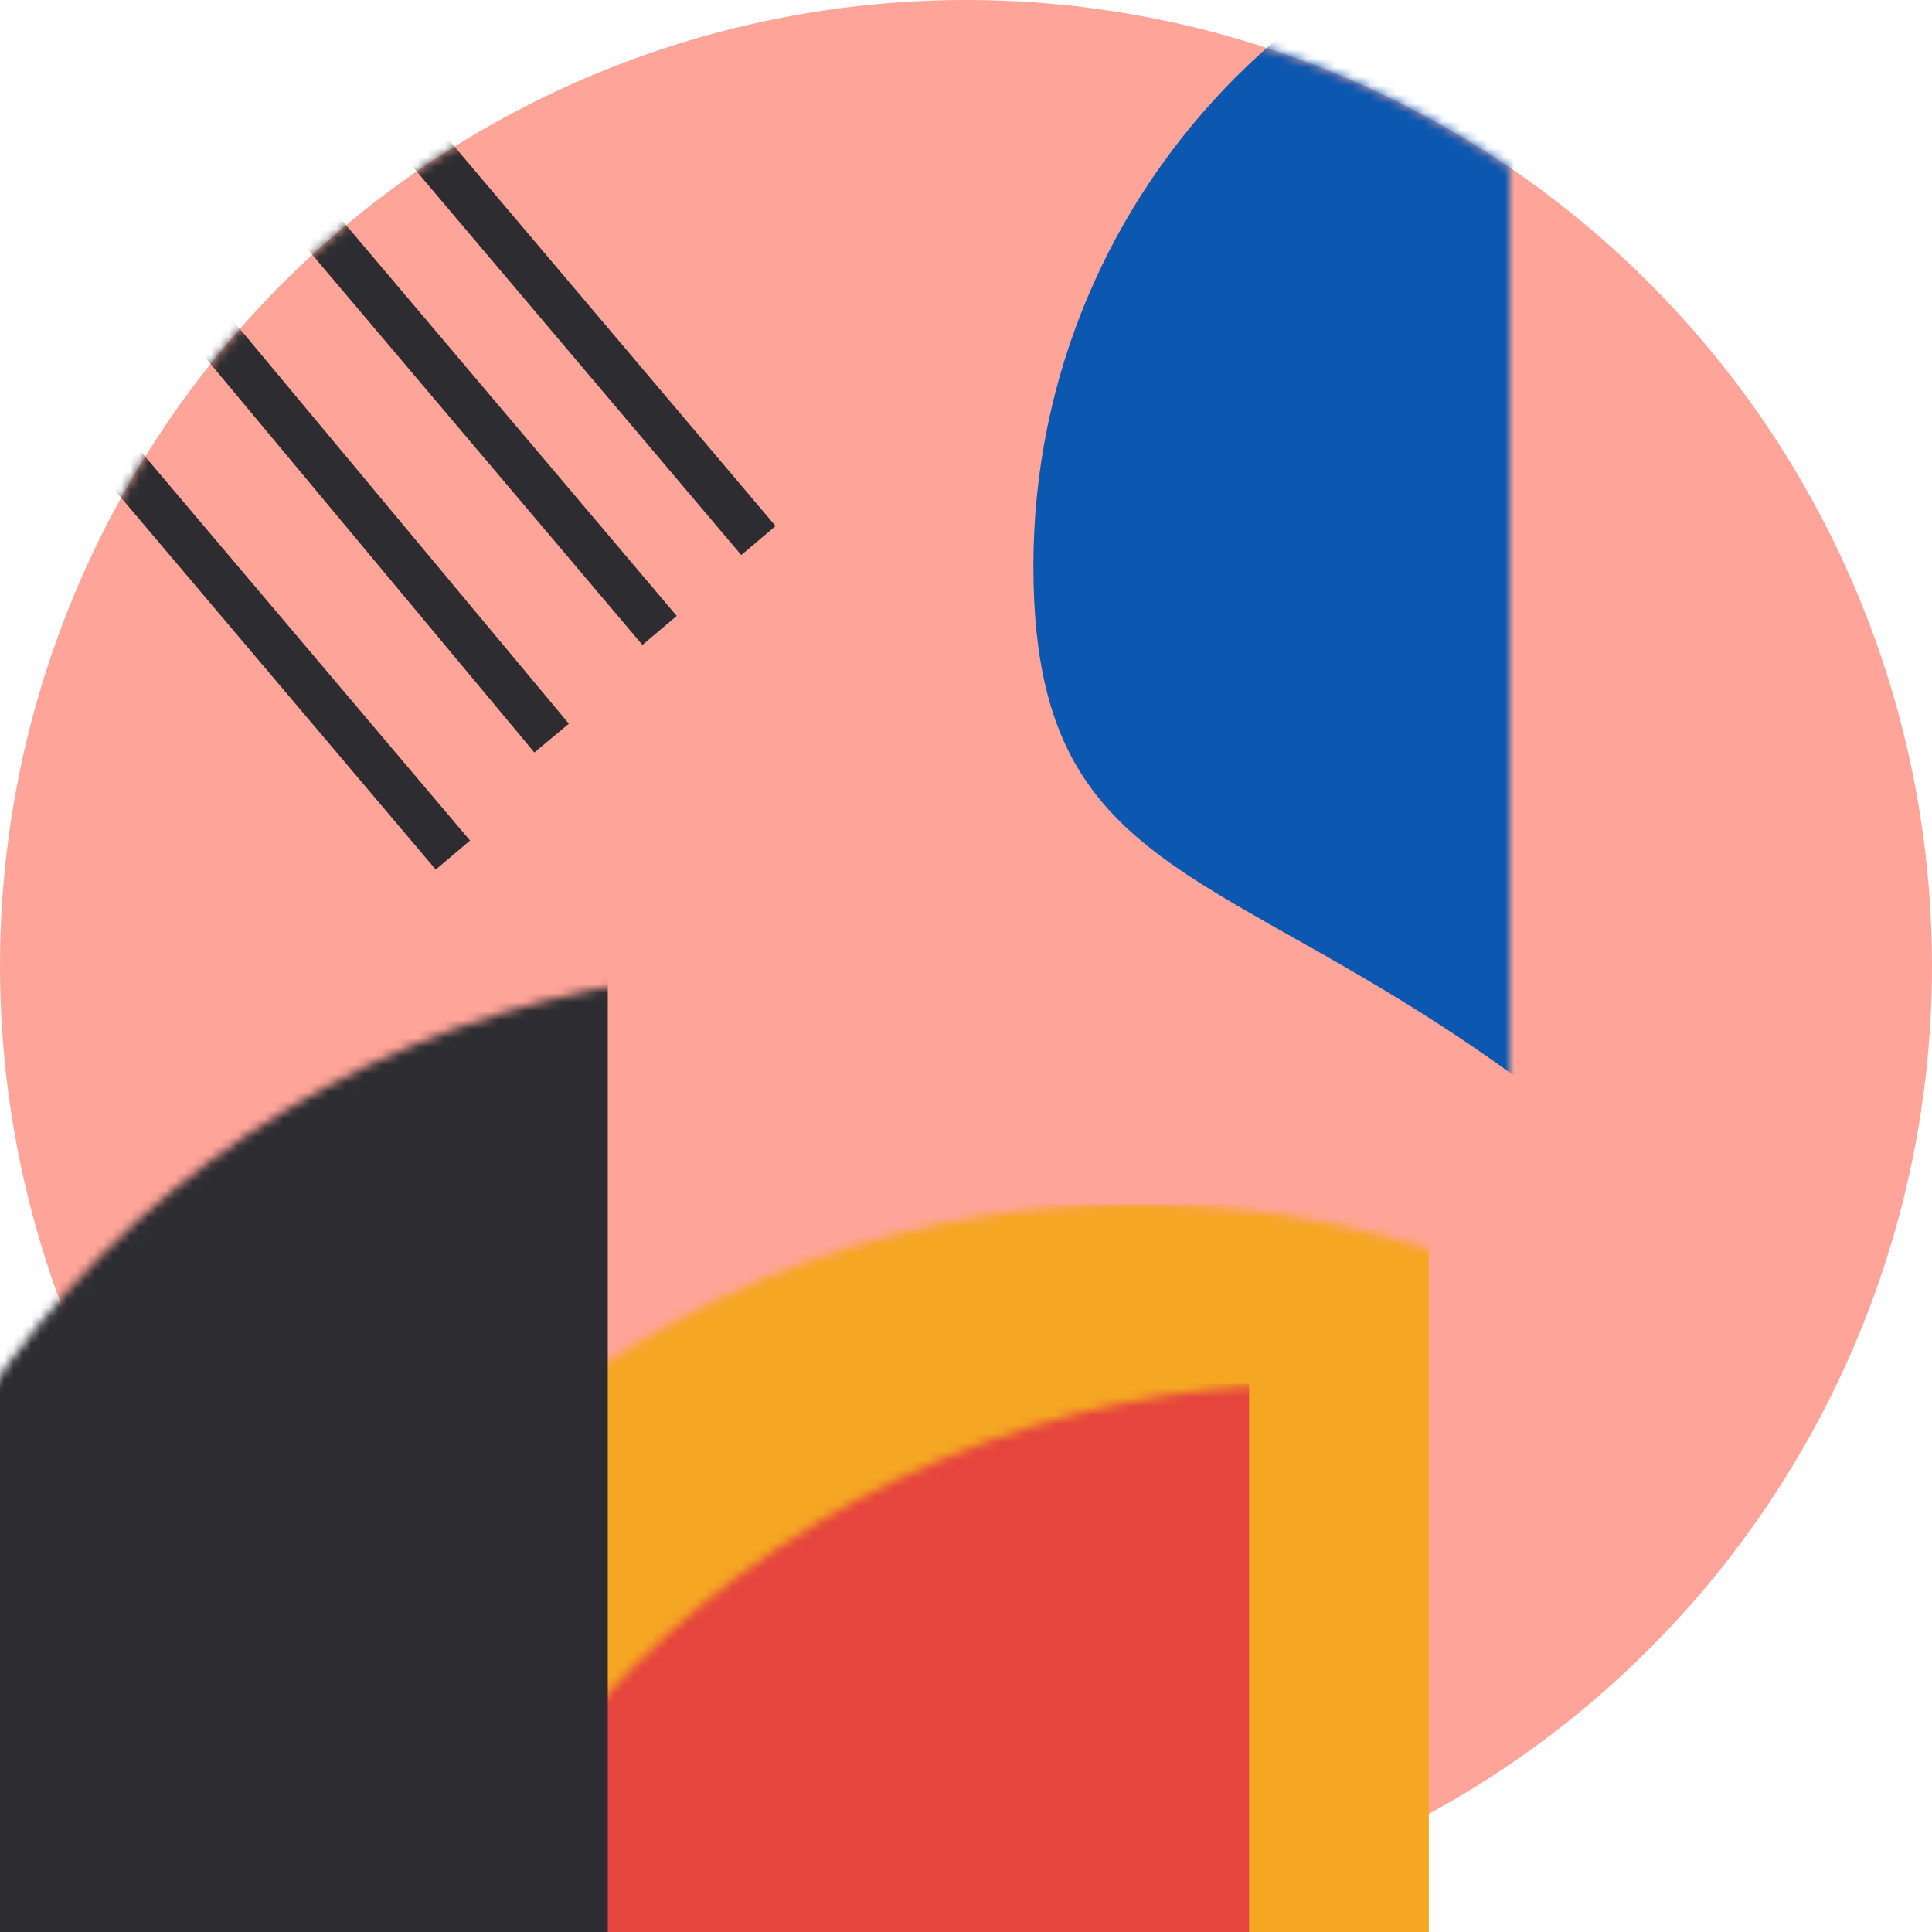 <?xml version="1.0" encoding="UTF-8"?>
<svg width="215px" height="215px" viewBox="0 0 215 215" version="1.1" xmlns="http://www.w3.org/2000/svg" xmlns:xlink="http://www.w3.org/1999/xlink">
    <!-- Generator: Sketch 52.5 (67469) - http://www.bohemiancoding.com/sketch -->
    <title>pat3 copy</title>
    <desc>Created with Sketch.</desc>
    <defs>
        <circle id="path-1" cx="107.5" cy="107.5" r="107.5"></circle>
    </defs>
    <g id="Page-1" stroke="none" stroke-width="1" fill="none" fill-rule="evenodd">
        <g id="Desktop-HD" transform="translate(-1014, -862)">
            <g id="pat3-copy" transform="translate(1014, 862)">
                <g id="Group-7">
                    <mask id="mask-2" fill="white">
                        <use xlink:href="#path-1"></use>
                    </mask>
                    <use id="Mask" fill="#FFA498" xlink:href="#path-1"></use>
                    <rect id="Rectangle" fill="#F5A623" mask="url(#mask-2)" x="19" y="134" width="140" height="140"></rect>
                    <rect id="Rectangle-Copy-2" fill="#E6453D" mask="url(#mask-2)" x="39" y="154" width="100" height="100"></rect>
                    <path d="M30.078,-4.044 L82.785,58.246" id="Line-2" stroke="#2D2D31" stroke-width="5" stroke-linecap="square" mask="url(#mask-2)"></path>
                    <path d="M19.078,5.956 L71.785,68.246" id="Line-2-Copy" stroke="#2D2D31" stroke-width="5" stroke-linecap="square" mask="url(#mask-2)"></path>
                    <path d="M7.078,16.971 L59.785,80.219" id="Line-2-Copy-2" stroke="#2D2D31" stroke-width="5" stroke-linecap="square" mask="url(#mask-2)"></path>
                    <path d="M-3.922,30.956 L48.785,93.246" id="Line-2-Copy-3" stroke="#2D2D31" stroke-width="5" stroke-linecap="square" mask="url(#mask-2)"></path>
                    <rect id="Rectangle" fill="#2D2D31" mask="url(#mask-2)" x="-20" y="108" width="87.636" height="107"></rect>
                    <path d="M192,140 C238.5,187 269,105.526 269,63 C269,20.474 234.526,-14 192,-14 C149.474,-14 115,20.474 115,63 C115,105.526 145.5,93 192,140 Z" id="Oval" fill="#0C57AF" mask="url(#mask-2)"></path>
                </g>
            </g>
        </g>
    </g>
</svg>